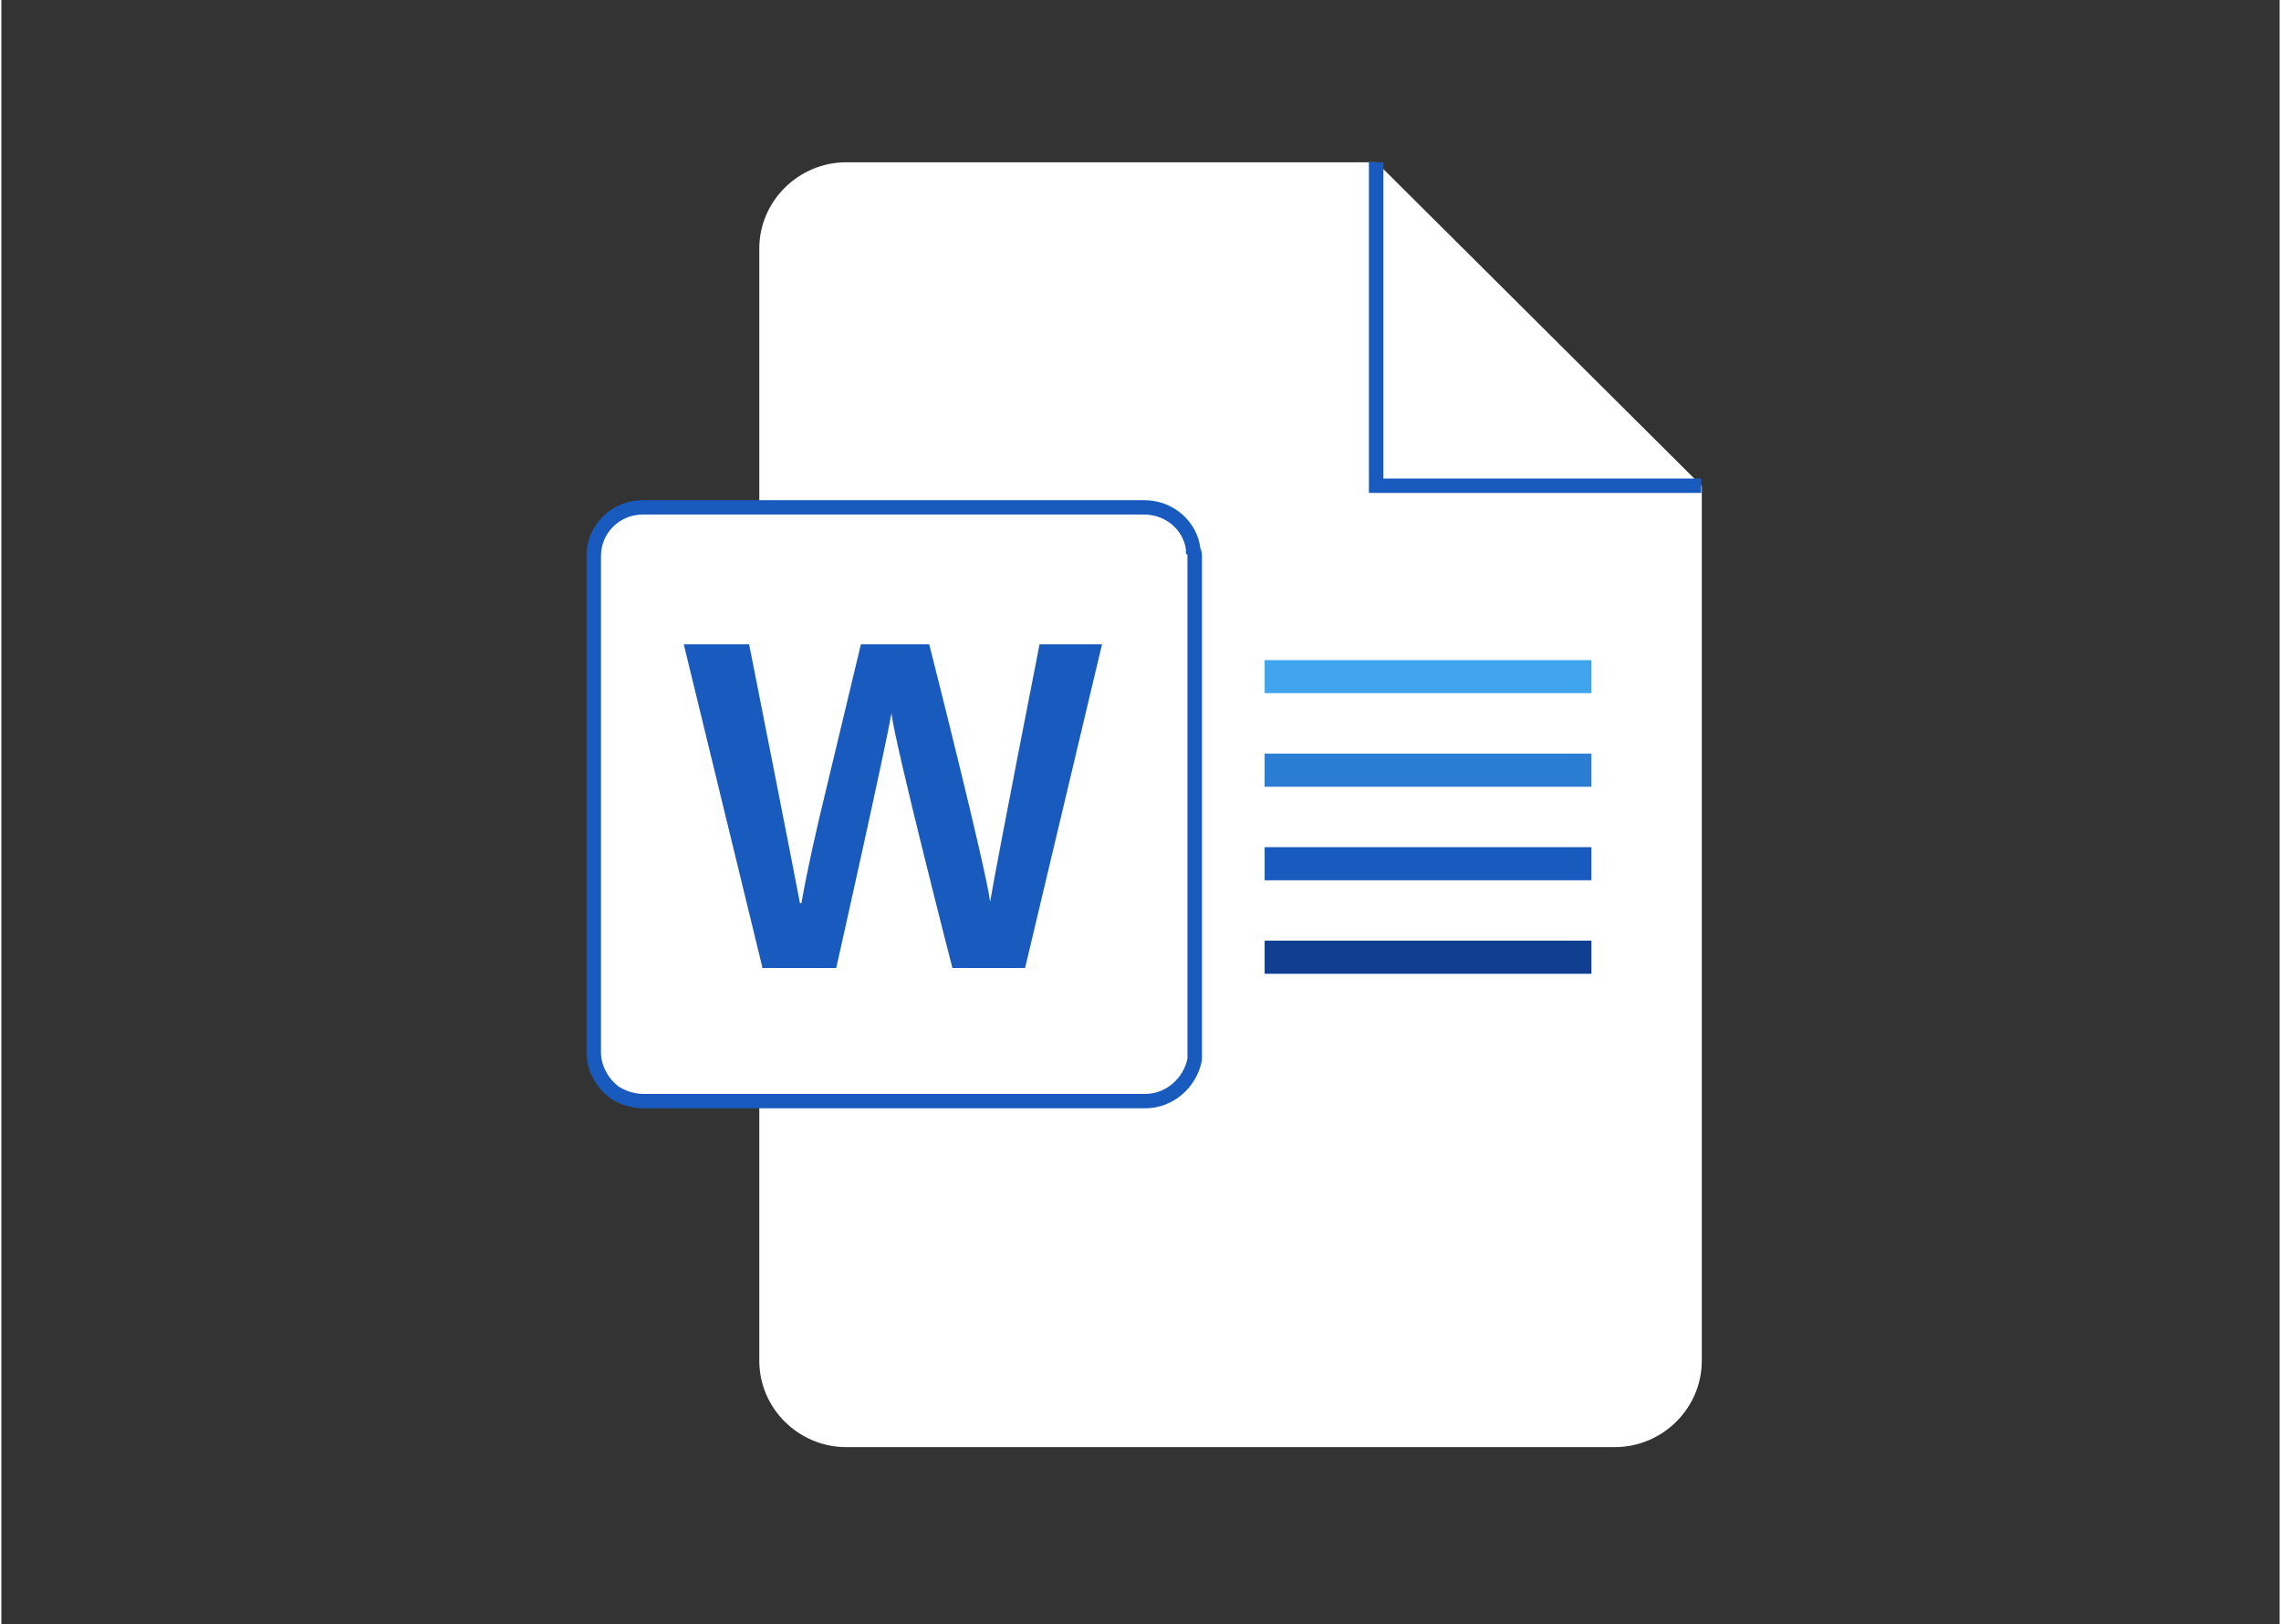 <svg xmlns="http://www.w3.org/2000/svg" xmlns:xlink="http://www.w3.org/1999/xlink" width="132" zoomAndPan="magnify" viewBox="0 0 98.88 70.5" height="94" preserveAspectRatio="xMidYMid meet" version="1.0"><rect x="0" y="0" width="98.88" height="70.5" fill="#333333" stroke="none"/><defs><clipPath id="63a7e9e2c7"><path d="M 32 7 L 73.801 7 L 73.801 62.855 L 32 62.855 Z M 32 7 " clip-rule="nonzero"/></clipPath><clipPath id="0cb9b69c51"><path d="M 59 7 L 73.801 7 L 73.801 22 L 59 22 Z M 59 7 " clip-rule="nonzero"/></clipPath><clipPath id="33aa8eee3e"><path d="M 25.395 22 L 52 22 L 52 48 L 25.395 48 Z M 25.395 22 " clip-rule="nonzero"/></clipPath><clipPath id="847e6e18c3"><path d="M 25.395 13 L 61 13 L 61 57 L 25.395 57 Z M 25.395 13 " clip-rule="nonzero"/></clipPath></defs><g clip-path="url(#63a7e9e2c7)"><path fill="#ffffff" d="M 59.684 7.043 L 36.676 7.043 C 34.598 7.043 32.895 8.73 32.895 10.789 L 32.895 59.062 C 32.895 61.125 34.598 62.812 36.676 62.812 L 70.02 62.812 C 72.098 62.812 73.801 61.125 73.801 59.062 L 73.801 21.094 Z M 59.684 7.043 " fill-opacity="1" fill-rule="nonzero"/></g><g clip-path="url(#0cb9b69c51)"><path stroke-linecap="butt" transform="matrix(0.63, 0, 0, 0.624, 25.394, 7.044)" fill="none" stroke-linejoin="miter" d="M 54.403 -0.001 L 54.403 22.498 L 76.8 22.498 " stroke="#185abd" stroke-width="1" stroke-opacity="1" stroke-miterlimit="10"/></g><path fill="#41a5ee" d="M 54.828 28.652 L 69.012 28.652 L 69.012 30.086 L 54.828 30.086 Z M 54.828 28.652 " fill-opacity="1" fill-rule="nonzero"/><path fill="#2b7cd3" d="M 54.828 32.711 L 69.012 32.711 L 69.012 34.148 L 54.828 34.148 Z M 54.828 32.711 " fill-opacity="1" fill-rule="nonzero"/><path fill="#185abd" d="M 54.828 36.77 L 69.012 36.77 L 69.012 38.207 L 54.828 38.207 Z M 54.828 36.77 " fill-opacity="1" fill-rule="nonzero"/><path fill="#103f91" d="M 54.828 40.828 L 69.012 40.828 L 69.012 42.266 L 54.828 42.266 Z M 54.828 40.828 " fill-opacity="1" fill-rule="nonzero"/><g clip-path="url(#33aa8eee3e)"><path fill="#ffffff" d="M 51.805 24.156 L 51.805 45.699 C 51.805 45.824 51.805 45.949 51.805 46.012 C 51.613 47.012 50.73 47.824 49.66 47.824 L 27.852 47.824 C 27.473 47.824 27.031 47.699 26.719 47.512 C 26.59 47.449 26.527 47.387 26.465 47.324 C 26.023 46.949 25.707 46.324 25.707 45.699 L 25.707 24.156 C 25.707 22.969 26.656 22.031 27.852 22.031 L 49.598 22.031 C 50.73 22.031 51.613 22.844 51.738 23.844 L 51.738 23.906 C 51.805 23.969 51.805 24.094 51.805 24.156 Z M 51.805 24.156 " fill-opacity="1" fill-rule="nonzero"/></g><g clip-path="url(#847e6e18c3)"><path stroke-linecap="butt" transform="matrix(0.63, 0, 0, 0.624, 25.394, 7.044)" fill="none" stroke-linejoin="miter" d="M 41.902 27.402 L 41.902 61.899 C 41.902 62.099 41.902 62.299 41.902 62.4 C 41.599 64.001 40.198 65.302 38.5 65.302 L 3.899 65.302 C 3.298 65.302 2.598 65.102 2.102 64.801 C 1.898 64.701 1.798 64.601 1.699 64.501 C 0.999 63.901 0.497 62.9 0.497 61.899 L 0.497 27.402 C 0.497 25.501 2.003 24 3.899 24 L 38.401 24 C 40.198 24 41.599 25.301 41.797 26.902 L 41.797 27.002 C 41.902 27.102 41.902 27.302 41.902 27.402 Z M 41.902 27.402 " stroke="#185abd" stroke-width="1" stroke-opacity="1" stroke-miterlimit="10"/></g><path fill="#185abd" d="M 33.02 41.953 L 29.617 27.965 L 32.453 27.965 C 32.453 27.965 34.406 37.832 34.66 39.203 L 34.723 39.203 C 34.973 37.77 35.352 36.082 35.793 34.273 L 37.305 27.965 L 40.27 27.965 C 40.27 27.965 42.727 37.645 42.914 39.145 C 43.168 37.582 45.059 27.965 45.059 27.965 L 47.77 27.965 L 44.43 42.016 L 41.277 42.016 C 41.277 42.016 38.82 32.461 38.629 30.961 C 38.379 32.461 36.234 42.016 36.234 42.016 L 33.02 42.016 Z M 33.02 41.953 " fill-opacity="1" fill-rule="nonzero"/></svg>